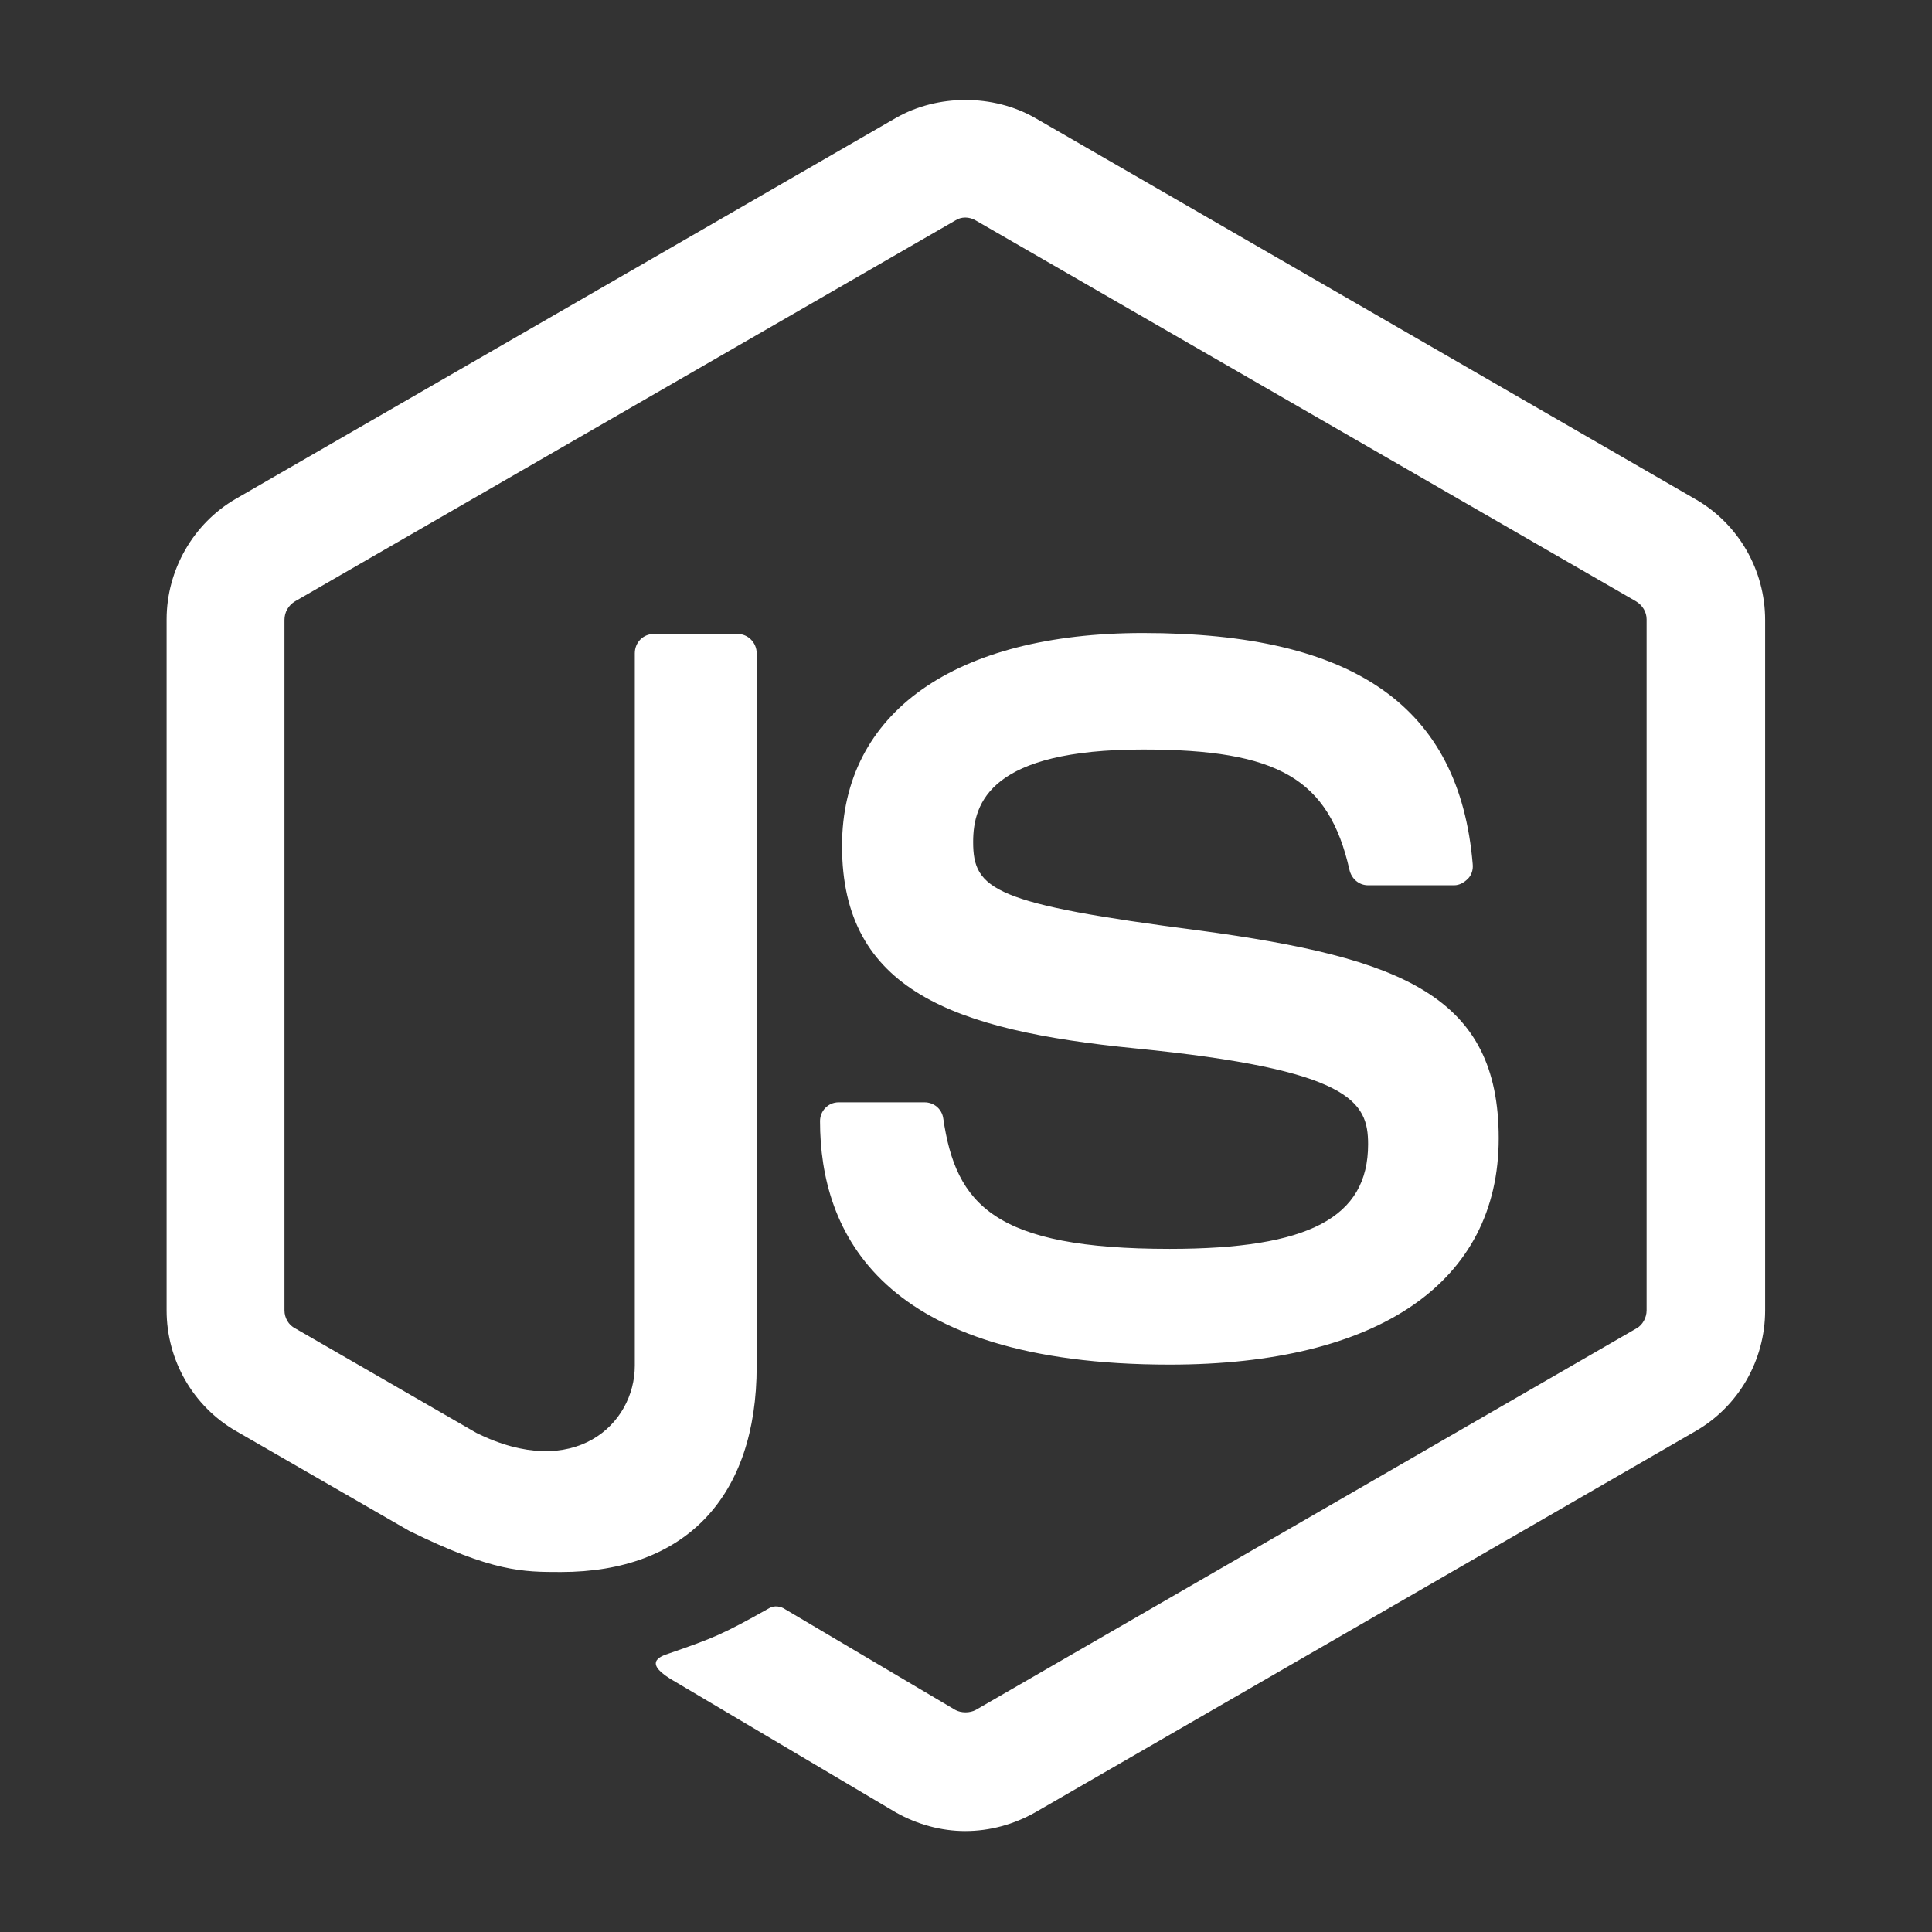 <svg xmlns="http://www.w3.org/2000/svg" xmlns:xlink="http://www.w3.org/1999/xlink" width="500" zoomAndPan="magnify" viewBox="0 0 375 375" height="500" preserveAspectRatio="xMidYMid meet" version="1.0"><rect x="0" y="0" width="375" height="375" fill="#333333" stroke="none"/><defs><clipPath id="8e1eb91c41"><path d="M 32.223 19.406 L 342.723 19.406 L 342.723 355.406 L 32.223 355.406 Z M 32.223 19.406 " clip-rule="nonzero"/></clipPath></defs><g clip-path="url(#8e1eb91c41)"><path fill="#ffffff" d="M 187.398 19.406 C 182.68 19.406 177.961 20.562 173.891 22.891 L 45.773 96.82 C 37.5 101.602 32.34 110.652 32.34 120.215 L 32.34 254.344 C 32.34 264.035 37.5 272.961 45.773 277.742 L 79.406 297.125 C 95.695 305.141 101.504 305.129 108.871 305.129 C 133.047 305.129 146.871 290.527 146.871 265.199 L 146.871 126.805 C 146.871 124.738 145.203 123.043 143.137 123.043 L 126.977 123.043 C 124.777 123.043 123.215 124.738 123.215 126.805 L 123.215 265.07 C 123.215 276.445 111.461 287.555 92.457 278.121 L 57.285 257.828 C 55.992 257.18 55.215 255.766 55.215 254.344 L 55.215 120.344 C 55.215 118.793 55.992 117.484 57.285 116.707 L 185.402 42.805 C 186.566 42.027 188.125 42.027 189.418 42.805 L 317.535 116.707 C 318.828 117.484 319.605 118.797 319.605 120.215 L 319.605 254.344 C 319.605 255.766 318.824 257.18 317.66 257.828 L 189.418 331.883 C 188.254 332.527 186.566 332.527 185.402 331.883 L 152.426 312.371 C 151.523 311.727 150.25 311.602 149.348 312.121 C 140.168 317.289 138.488 317.93 129.953 320.902 C 127.887 321.551 124.652 322.836 131.117 326.457 L 173.891 351.797 C 178.027 354.125 182.695 355.406 187.348 355.406 C 192.129 355.406 196.77 354.125 200.906 351.797 L 329.176 277.742 C 337.449 272.961 342.609 264.035 342.609 254.344 L 342.609 120.344 C 342.609 110.652 337.449 101.727 329.176 96.945 L 200.906 22.891 C 196.836 20.562 192.117 19.406 187.398 19.406 Z M 221.863 122.867 C 185.277 122.867 163.438 138.363 163.438 164.211 C 163.438 192.254 185.133 199.996 220.297 203.484 C 262.312 207.621 265.547 213.84 265.547 222.113 C 265.547 236.328 254.059 242.406 227.039 242.406 C 193.039 242.406 185.535 233.863 183.082 217.062 C 182.82 215.254 181.281 213.961 179.469 213.961 L 162.781 213.961 C 160.711 213.961 159.168 215.656 159.168 217.594 C 159.168 239.176 170.934 264.871 227.039 264.871 C 267.633 264.871 290.898 248.863 290.898 220.949 C 290.898 193.297 272.148 185.914 232.848 180.617 C 192.902 175.449 188.887 172.734 188.887 163.43 C 188.887 155.676 192.387 145.48 221.863 145.48 C 248.109 145.48 257.926 151.148 261.934 168.855 C 262.324 170.535 263.734 171.832 265.547 171.832 L 282.234 171.832 C 283.27 171.832 284.164 171.32 284.938 170.547 C 285.586 169.898 285.977 168.855 285.848 167.695 C 283.262 137.195 262.977 122.867 221.863 122.867 Z M 221.863 122.867 " fill-opacity="1" fill-rule="nonzero"/></g></svg>